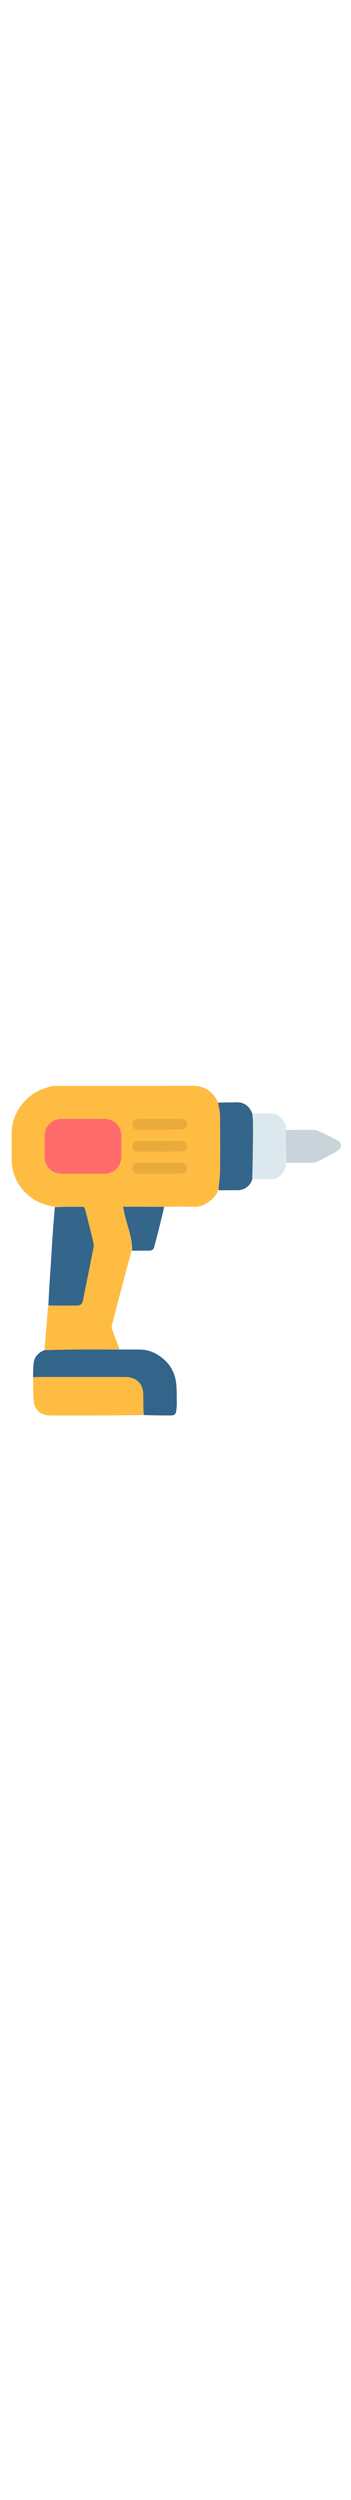 <svg version="1.1" id="Layer_1" xmlns="http://www.w3.org/2000/svg" xmlns:xlink="http://www.w3.org/1999/xlink" x="0px" y="0px"
	 width="72px" viewBox="0 0 512 512" enable-background="new 0 0 512 512" xml:space="preserve">
<path fill="#FFBC42" opacity="1" stroke="none" 
	d="
M64.985,401.859 
	C66.315,385.072 67.65,368.287 68.974,351.5 
	C69.332,346.949 69.657,342.395 70.538,337.422 
	C84.231,337.001 97.382,337.018 110.532,336.994 
	C117.562,336.981 119.812,335.233 121.177,328.486 
	C125.827,305.512 130.457,282.533 134.99,259.536 
	C135.819,255.333 137.374,250.765 136.507,246.824 
	C132.76,229.786 128.283,212.905 123.9,196.012 
	C123.592,194.825 121.902,193.149 120.837,193.136 
	C107.21,192.974 93.579,193.074 79.949,193.108 
	C63.255,190.617 48.313,184.16 36.585,171.908 
	C23.988,158.749 17.144,142.829 17.018,124.377 
	C16.926,110.885 16.783,97.389 17.055,83.903 
	C17.391,67.257 24.034,53.025 34.873,40.665 
	C46.289,27.648 60.929,20.357 77.754,17.165 
	C79.364,16.86 81.067,17.005 82.727,17.005 
	C149.02,16.999 215.313,17.045 281.605,16.969 
	C298.841,16.949 310.489,25.295 318.063,41.012 
	C319.096,47.604 320.862,53.444 320.925,59.302 
	C321.224,87.198 321.285,115.102 320.926,142.997 
	C320.815,151.678 319.123,160.339 318.155,169.009 
	C314.12,181.592 297.45,193.513 283.877,193.099 
	C269.573,192.664 255.245,193.013 240,193.026 
	C219.355,193.031 199.638,193.031 179.469,193.031 
	C179.995,195.407 180.415,197 180.697,198.617 
	C184.112,218.184 193.449,236.603 192.041,257.105 
	C189.223,267.361 186.333,277.598 183.602,287.877 
	C176.679,313.938 169.703,339.988 163.13,366.138 
	C162.425,368.941 163.85,372.517 164.948,375.49 
	C168.012,383.787 171.424,391.955 174.383,400.572 
	C151.301,400.98 128.532,400.892 105.765,401.037 
	C92.17,401.123 78.578,401.572 64.985,401.859 
M136.5,144.992 
	C141.661,144.991 146.823,145.018 151.985,144.985 
	C166.417,144.894 176.925,134.465 176.99,120.129 
	C177.035,110.139 177.025,100.148 176.993,90.158 
	C176.945,75.417 166.574,65.037 151.812,65.01 
	C131.332,64.973 110.852,64.977 90.372,65.009 
	C75.613,65.032 65.167,75.356 65.041,90.079 
	C64.958,99.736 64.992,109.394 65.03,119.051 
	C65.093,134.769 75.296,144.947 91.044,144.984 
	C105.862,145.019 120.681,144.992 136.5,144.992 
M268.297,80.276 
	C272.31,78.26 273.759,74.923 272.613,70.735 
	C271.423,66.392 268.054,64.977 263.779,64.985 
	C243.306,65.026 222.834,64.971 202.361,65.022 
	C196.155,65.038 193.044,67.767 193.003,72.896 
	C192.961,78.25 196.103,80.95 202.652,80.984 
	C212.972,81.037 223.292,81.053 233.611,80.986 
	C244.916,80.911 256.22,80.725 268.297,80.276 
M267.521,112.586 
	C271.917,110.859 273.706,107.527 272.702,103.056 
	C271.782,98.963 268.769,97.026 264.613,97.022 
	C243.478,97.005 222.342,96.95 201.207,97.063 
	C195.94,97.091 192.984,100.248 193.001,105.049 
	C193.017,109.853 195.962,112.928 201.302,112.94 
	C223.1,112.991 244.898,112.87 267.521,112.586 
M230.5,128.999 
	C221.344,128.999 212.188,128.973 203.033,129.009 
	C196.548,129.035 193.113,131.779 193.038,136.875 
	C192.963,142.002 196.447,144.974 202.787,144.985 
	C222.93,145.02 243.072,145.02 263.215,144.985 
	C269.55,144.974 273.04,141.994 272.961,136.871 
	C272.883,131.773 269.452,129.031 262.962,129.009 
	C252.475,128.974 241.987,128.999 230.5,128.999 
z"/>
<path fill="#33658A" opacity="1" stroke="none" 
	d="
M64.629,401.93 
	C78.578,401.572 92.17,401.123 105.765,401.037 
	C128.532,400.892 151.301,400.98 174.534,400.904 
	C184.662,400.892 194.325,400.979 203.988,400.992 
	C216.98,401.01 227.908,406.091 237.78,414.212 
	C248.049,422.658 254.3,433.689 256.429,446.383 
	C258.17,456.765 257.684,467.539 257.917,478.146 
	C258.011,482.408 257.575,486.71 257.044,490.952 
	C256.463,495.592 253.352,497.08 248.926,497.038 
	C235.928,496.915 222.929,496.971 209.467,496.439 
	C209.003,486.591 209.009,477.262 209.002,467.932 
	C208.99,450.638 199.377,441.004 182.107,441.001 
	C139.458,440.994 96.808,440.994 54.159,441.014 
	C52.171,441.015 50.184,441.245 48.197,441.369 
	C48.481,434.103 48.108,426.736 49.217,419.599 
	C50.552,411.009 56.267,405.318 64.629,401.93 
z"/>
<path fill="#FEBC42" opacity="1" stroke="none" 
	d="
M48.202,441.811 
	C50.184,441.245 52.171,441.015 54.159,441.014 
	C96.808,440.994 139.458,440.994 182.107,441.001 
	C199.377,441.004 208.99,450.638 209.002,467.932 
	C209.009,477.262 209.003,486.591 209.002,496.378 
	C183.897,496.89 158.794,496.964 133.69,496.995 
	C113.238,497.021 92.786,497.058 72.335,496.968 
	C59.644,496.911 50.164,488.682 49.172,476.017 
	C48.295,464.806 48.487,453.511 48.202,441.811 
z"/>
<path fill="#34658A" opacity="1" stroke="none" 
	d="
M79.968,193.546 
	C93.579,193.074 107.21,192.974 120.837,193.136 
	C121.902,193.149 123.592,194.825 123.9,196.012 
	C128.283,212.905 132.76,229.786 136.507,246.824 
	C137.374,250.765 135.819,255.333 134.99,259.536 
	C130.457,282.533 125.827,305.512 121.177,328.486 
	C119.812,335.233 117.562,336.981 110.532,336.994 
	C97.382,337.018 84.231,337.001 70.623,337.002 
	C71.081,322.873 71.991,308.742 72.914,294.612 
	C73.258,289.344 73.651,284.079 73.985,278.81 
	C75.005,262.678 75.922,246.538 77.046,230.413 
	C77.893,218.261 78.997,206.126 79.968,193.546 
z"/>
<path fill="#34658A" opacity="1" stroke="none" 
	d="
M318.614,169.006 
	C319.123,160.339 320.815,151.678 320.926,142.997 
	C321.285,115.102 321.224,87.198 320.925,59.302 
	C320.862,53.444 319.096,47.604 318.137,41.375 
	C326.945,40.996 335.738,41.251 344.511,40.938 
	C356.078,40.525 363.41,46.162 367.98,57.027 
	C368.316,61.274 368.908,64.735 368.953,68.203 
	C369.085,78.361 369.107,88.524 368.977,98.682 
	C368.745,116.802 368.37,134.92 368.054,153.04 
	C364.448,163.29 356.597,168.992 346.072,168.999 
	C337.072,169.004 328.072,169.002 318.614,169.006 
z"/>
<path fill="#DBE9EE" opacity="1" stroke="none" 
	d="
M368.517,153.021 
	C368.37,134.92 368.745,116.802 368.977,98.682 
	C369.107,88.524 369.085,78.361 368.953,68.203 
	C368.908,64.735 368.316,61.274 368.015,57.387 
	C376.703,56.976 385.402,57.587 393.985,56.853 
	C405.424,55.874 418.571,68.552 417.017,80.926 
	C417.037,97.594 417.046,113.358 417.054,129.121 
	C418.682,141.894 405.252,154.487 392.883,153.159 
	C385.001,152.312 376.954,153.002 368.517,153.021 
z"/>
<path fill="#C8D4D9" opacity="1" stroke="none" 
	d="
M417.517,129.067 
	C417.046,113.358 417.037,97.594 417.041,81.355 
	C430.047,80.919 443.04,80.892 456.031,81.058 
	C458.589,81.09 461.379,81.341 463.649,82.388 
	C473.61,86.982 483.539,91.685 493.192,96.883 
	C495.307,98.022 497.441,101.371 497.402,103.666 
	C497.359,106.206 495.454,109.754 493.281,111.039 
	C483.404,116.875 473.19,122.149 462.992,127.422 
	C461.061,128.421 458.657,128.908 456.463,128.933 
	C443.636,129.074 430.807,129.008 417.517,129.067 
z"/>
<path fill="#34658A" opacity="1" stroke="none" 
	d="
M192.506,257.065 
	C193.449,236.603 184.112,218.184 180.697,198.617 
	C180.415,197 179.995,195.407 179.469,193.031 
	C199.638,193.031 219.355,193.031 239.536,193.098 
	C235.996,208.835 232,224.505 227.982,240.171 
	C227.049,243.811 225.892,247.4 225.107,251.07 
	C224.126,255.654 221.242,257.106 216.868,257.037 
	C208.904,256.912 200.936,257.017 192.506,257.065 
z"/>
<path fill="#FF6B6B" opacity="1" stroke="none" 
	d="
M136,144.992 
	C120.681,144.992 105.862,145.019 91.044,144.984 
	C75.296,144.947 65.093,134.769 65.03,119.051 
	C64.992,109.394 64.958,99.736 65.041,90.079 
	C65.167,75.356 75.613,65.032 90.372,65.009 
	C110.852,64.977 131.332,64.973 151.812,65.01 
	C166.574,65.037 176.945,75.417 176.993,90.158 
	C177.025,100.148 177.035,110.139 176.99,120.129 
	C176.925,134.465 166.417,144.894 151.985,144.985 
	C146.823,145.018 141.661,144.991 136,144.992 
z"/>
<path fill="#E8AB3C" opacity="1" stroke="none" 
	d="
M267.911,80.432 
	C256.22,80.725 244.916,80.911 233.611,80.986 
	C223.292,81.053 212.972,81.037 202.652,80.984 
	C196.103,80.95 192.961,78.25 193.003,72.896 
	C193.044,67.767 196.155,65.038 202.361,65.022 
	C222.834,64.971 243.306,65.026 263.779,64.985 
	C268.054,64.977 271.423,66.392 272.613,70.735 
	C273.759,74.923 272.31,78.26 267.911,80.432 
z"/>
<path fill="#E8AB3C" opacity="1" stroke="none" 
	d="
M267.108,112.699 
	C244.898,112.87 223.1,112.991 201.302,112.94 
	C195.962,112.928 193.017,109.853 193.001,105.049 
	C192.984,100.248 195.94,97.091 201.207,97.063 
	C222.342,96.95 243.478,97.005 264.613,97.022 
	C268.769,97.026 271.782,98.963 272.702,103.056 
	C273.706,107.527 271.917,110.859 267.108,112.699 
z"/>
<path fill="#E8AB3C" opacity="1" stroke="none" 
	d="
M231,128.999 
	C241.987,128.999 252.475,128.974 262.962,129.009 
	C269.452,129.031 272.883,131.773 272.961,136.871 
	C273.04,141.994 269.55,144.974 263.215,144.985 
	C243.072,145.02 222.93,145.02 202.787,144.985 
	C196.447,144.974 192.963,142.002 193.038,136.875 
	C193.113,131.779 196.548,129.035 203.033,129.009 
	C212.188,128.973 221.344,128.999 231,128.999 
z"/>
</svg>